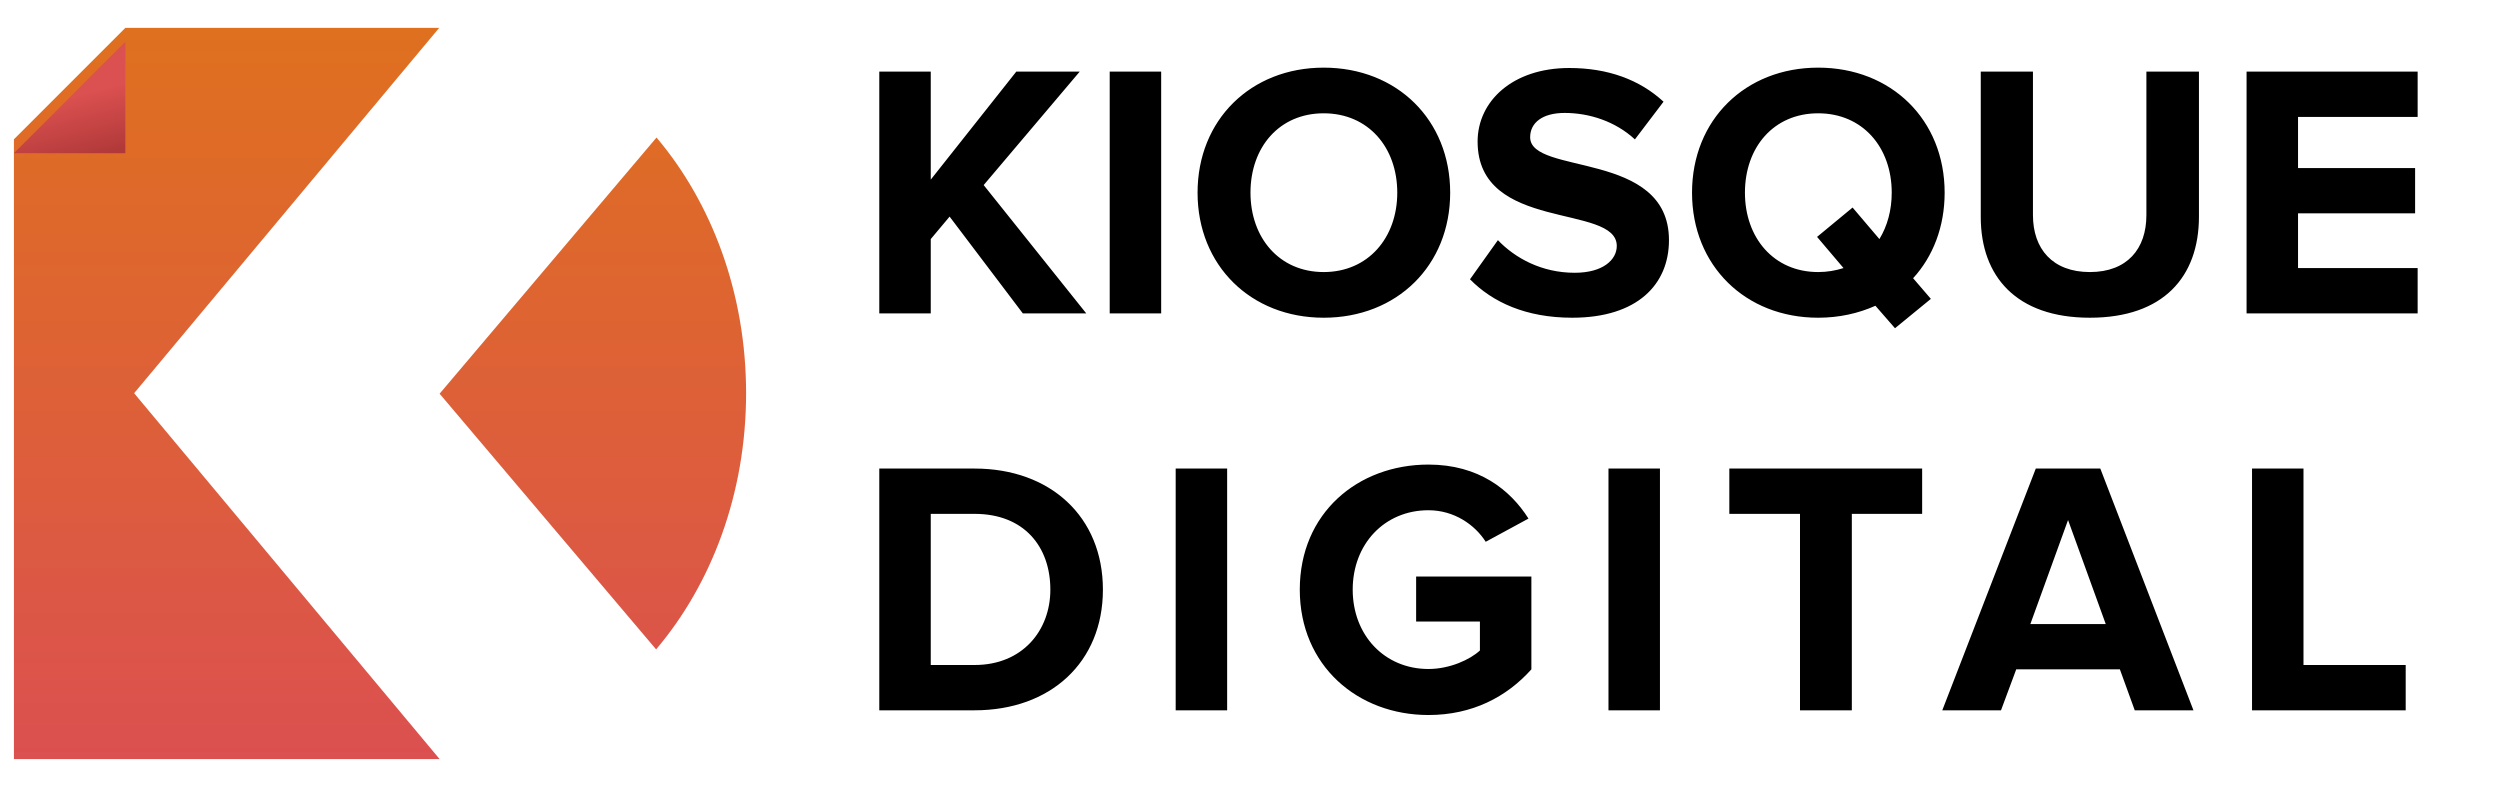 <svg width="359" height="115" viewBox="0 0 359 115" fill="none" xmlns="http://www.w3.org/2000/svg">
<path fill-rule="evenodd" clip-rule="evenodd" d="M63.069 4L19.26 56.465L63.127 109H2V20L18 4H63.069ZM63.127 56.535L94.216 93.25C102.199 83.843 107.139 70.835 107.139 56.464C107.139 42.13 102.224 29.151 94.276 19.75L63.127 56.535Z" fill="url(#paint0_linear)"/>
<g filter="url(#filter0_d)">
<path d="M18 20V4L2 20H18Z" fill="url(#paint1_linear)"/>
</g>
<path d="M155.984 45L141.255 26.576L155.047 10.285H145.939L133.656 25.795V10.285H126.266V45H133.656V34.331L136.363 31.104L146.876 45H155.984ZM166.744 45V10.285H159.354V45H166.744ZM190.082 45.625C200.596 45.625 208.246 38.13 208.246 27.669C208.246 17.207 200.596 9.713 190.082 9.713C179.621 9.713 171.97 17.207 171.97 27.669C171.97 38.13 179.621 45.625 190.082 45.625ZM190.082 39.067C183.681 39.067 179.569 34.122 179.569 27.669C179.569 21.163 183.681 16.27 190.082 16.27C196.484 16.27 200.648 21.163 200.648 27.669C200.648 34.122 196.484 39.067 190.082 39.067ZM225.768 45.625C235.136 45.625 239.664 40.836 239.664 34.487C239.664 21.527 219.73 25.222 219.73 19.706C219.73 17.624 221.5 16.218 224.675 16.218C228.214 16.218 231.961 17.416 234.772 20.018L238.883 14.605C235.448 11.43 230.868 9.765 225.351 9.765C217.18 9.765 212.184 14.553 212.184 20.33C212.184 33.394 232.169 29.178 232.169 35.319C232.169 37.297 230.192 39.171 226.132 39.171C221.344 39.171 217.544 37.037 215.098 34.487L211.091 40.108C214.318 43.387 219.106 45.625 225.768 45.625ZM261.087 45.625C264.105 45.625 266.864 45 269.31 43.907L272.121 47.134L277.273 42.918L274.723 39.952C277.585 36.829 279.251 32.561 279.251 27.669C279.251 17.207 271.6 9.713 261.087 9.713C250.626 9.713 242.975 17.207 242.975 27.669C242.975 38.13 250.626 45.625 261.087 45.625ZM261.087 39.067C254.685 39.067 250.573 34.122 250.573 27.669C250.573 21.163 254.685 16.27 261.087 16.27C267.488 16.27 271.652 21.163 271.652 27.669C271.652 30.167 271.028 32.457 269.883 34.331L266.031 29.802L260.931 34.018L264.73 38.494C263.585 38.858 262.388 39.067 261.087 39.067ZM300.103 45.625C310.669 45.625 315.769 39.743 315.769 31.104V10.285H308.222V30.895C308.222 35.736 305.464 39.067 300.103 39.067C294.742 39.067 291.932 35.736 291.932 30.895V10.285H284.437V31.156C284.437 39.691 289.538 45.625 300.103 45.625ZM347.174 45V38.494H329.998V30.635H346.809V24.13H329.998V16.791H347.174V10.285H322.608V45H347.174ZM139.954 102C150.831 102 158.378 95.13 158.378 84.669C158.378 74.207 150.831 67.285 139.954 67.285H126.266V102H139.954ZM139.954 95.494H133.656V73.791H139.954C147.084 73.791 150.831 78.527 150.831 84.669C150.831 90.55 146.824 95.494 139.954 95.494ZM176.218 102V67.285H168.828V102H176.218ZM205.125 102.677C211.423 102.677 216.367 100.074 219.906 96.119V82.795H203.356V89.249H212.516V93.412C211.111 94.713 208.196 96.067 205.125 96.067C198.828 96.067 194.248 91.226 194.248 84.669C194.248 78.111 198.828 73.27 205.125 73.27C208.821 73.27 211.787 75.352 213.349 77.799L219.49 74.468C216.888 70.356 212.36 66.713 205.125 66.713C194.976 66.713 186.649 73.687 186.649 84.669C186.649 95.598 194.976 102.677 205.125 102.677ZM238.369 102V67.285H230.978V102H238.369ZM265.923 102V73.791H276.02V67.285H248.331V73.791H258.48V102H265.923ZM314.98 102L301.604 67.285H292.34L278.912 102H287.344L289.53 96.119H304.415L306.549 102H314.98ZM302.385 89.613H291.559L296.972 74.676L302.385 89.613ZM345.458 102V95.494H330.781V67.285H323.391V102H345.458Z" fill="black"/>
<defs>
<filter id="filter0_d" x="0" y="4" width="20" height="20" filterUnits="userSpaceOnUse" color-interpolation-filters="sRGB">
<feFlood flood-opacity="0" result="BackgroundImageFix"/>
<feColorMatrix in="SourceAlpha" type="matrix" values="0 0 0 0 0 0 0 0 0 0 0 0 0 0 0 0 0 0 127 0"/>
<feOffset dy="2"/>
<feGaussianBlur stdDeviation="1"/>
<feColorMatrix type="matrix" values="0 0 0 0 0 0 0 0 0 0 0 0 0 0 0 0 0 0 0.05 0"/>
<feBlend mode="normal" in2="BackgroundImageFix" result="effect1_dropShadow"/>
<feBlend mode="normal" in="SourceGraphic" in2="effect1_dropShadow" result="shape"/>
</filter>
<linearGradient id="paint0_linear" x1="54.569" y1="4" x2="54.569" y2="109" gradientUnits="userSpaceOnUse">
<stop stop-color="#DF701F"/>
<stop offset="0.355" stop-color="#DE6530"/>
<stop offset="1" stop-color="#DB5050"/>
</linearGradient>
<linearGradient id="paint1_linear" x1="40" y1="16.5" x2="37.034" y2="5.017" gradientUnits="userSpaceOnUse">
<stop stop-color="#A53232"/>
<stop offset="1" stop-color="#DB5050"/>
</linearGradient>
</defs>
</svg>
